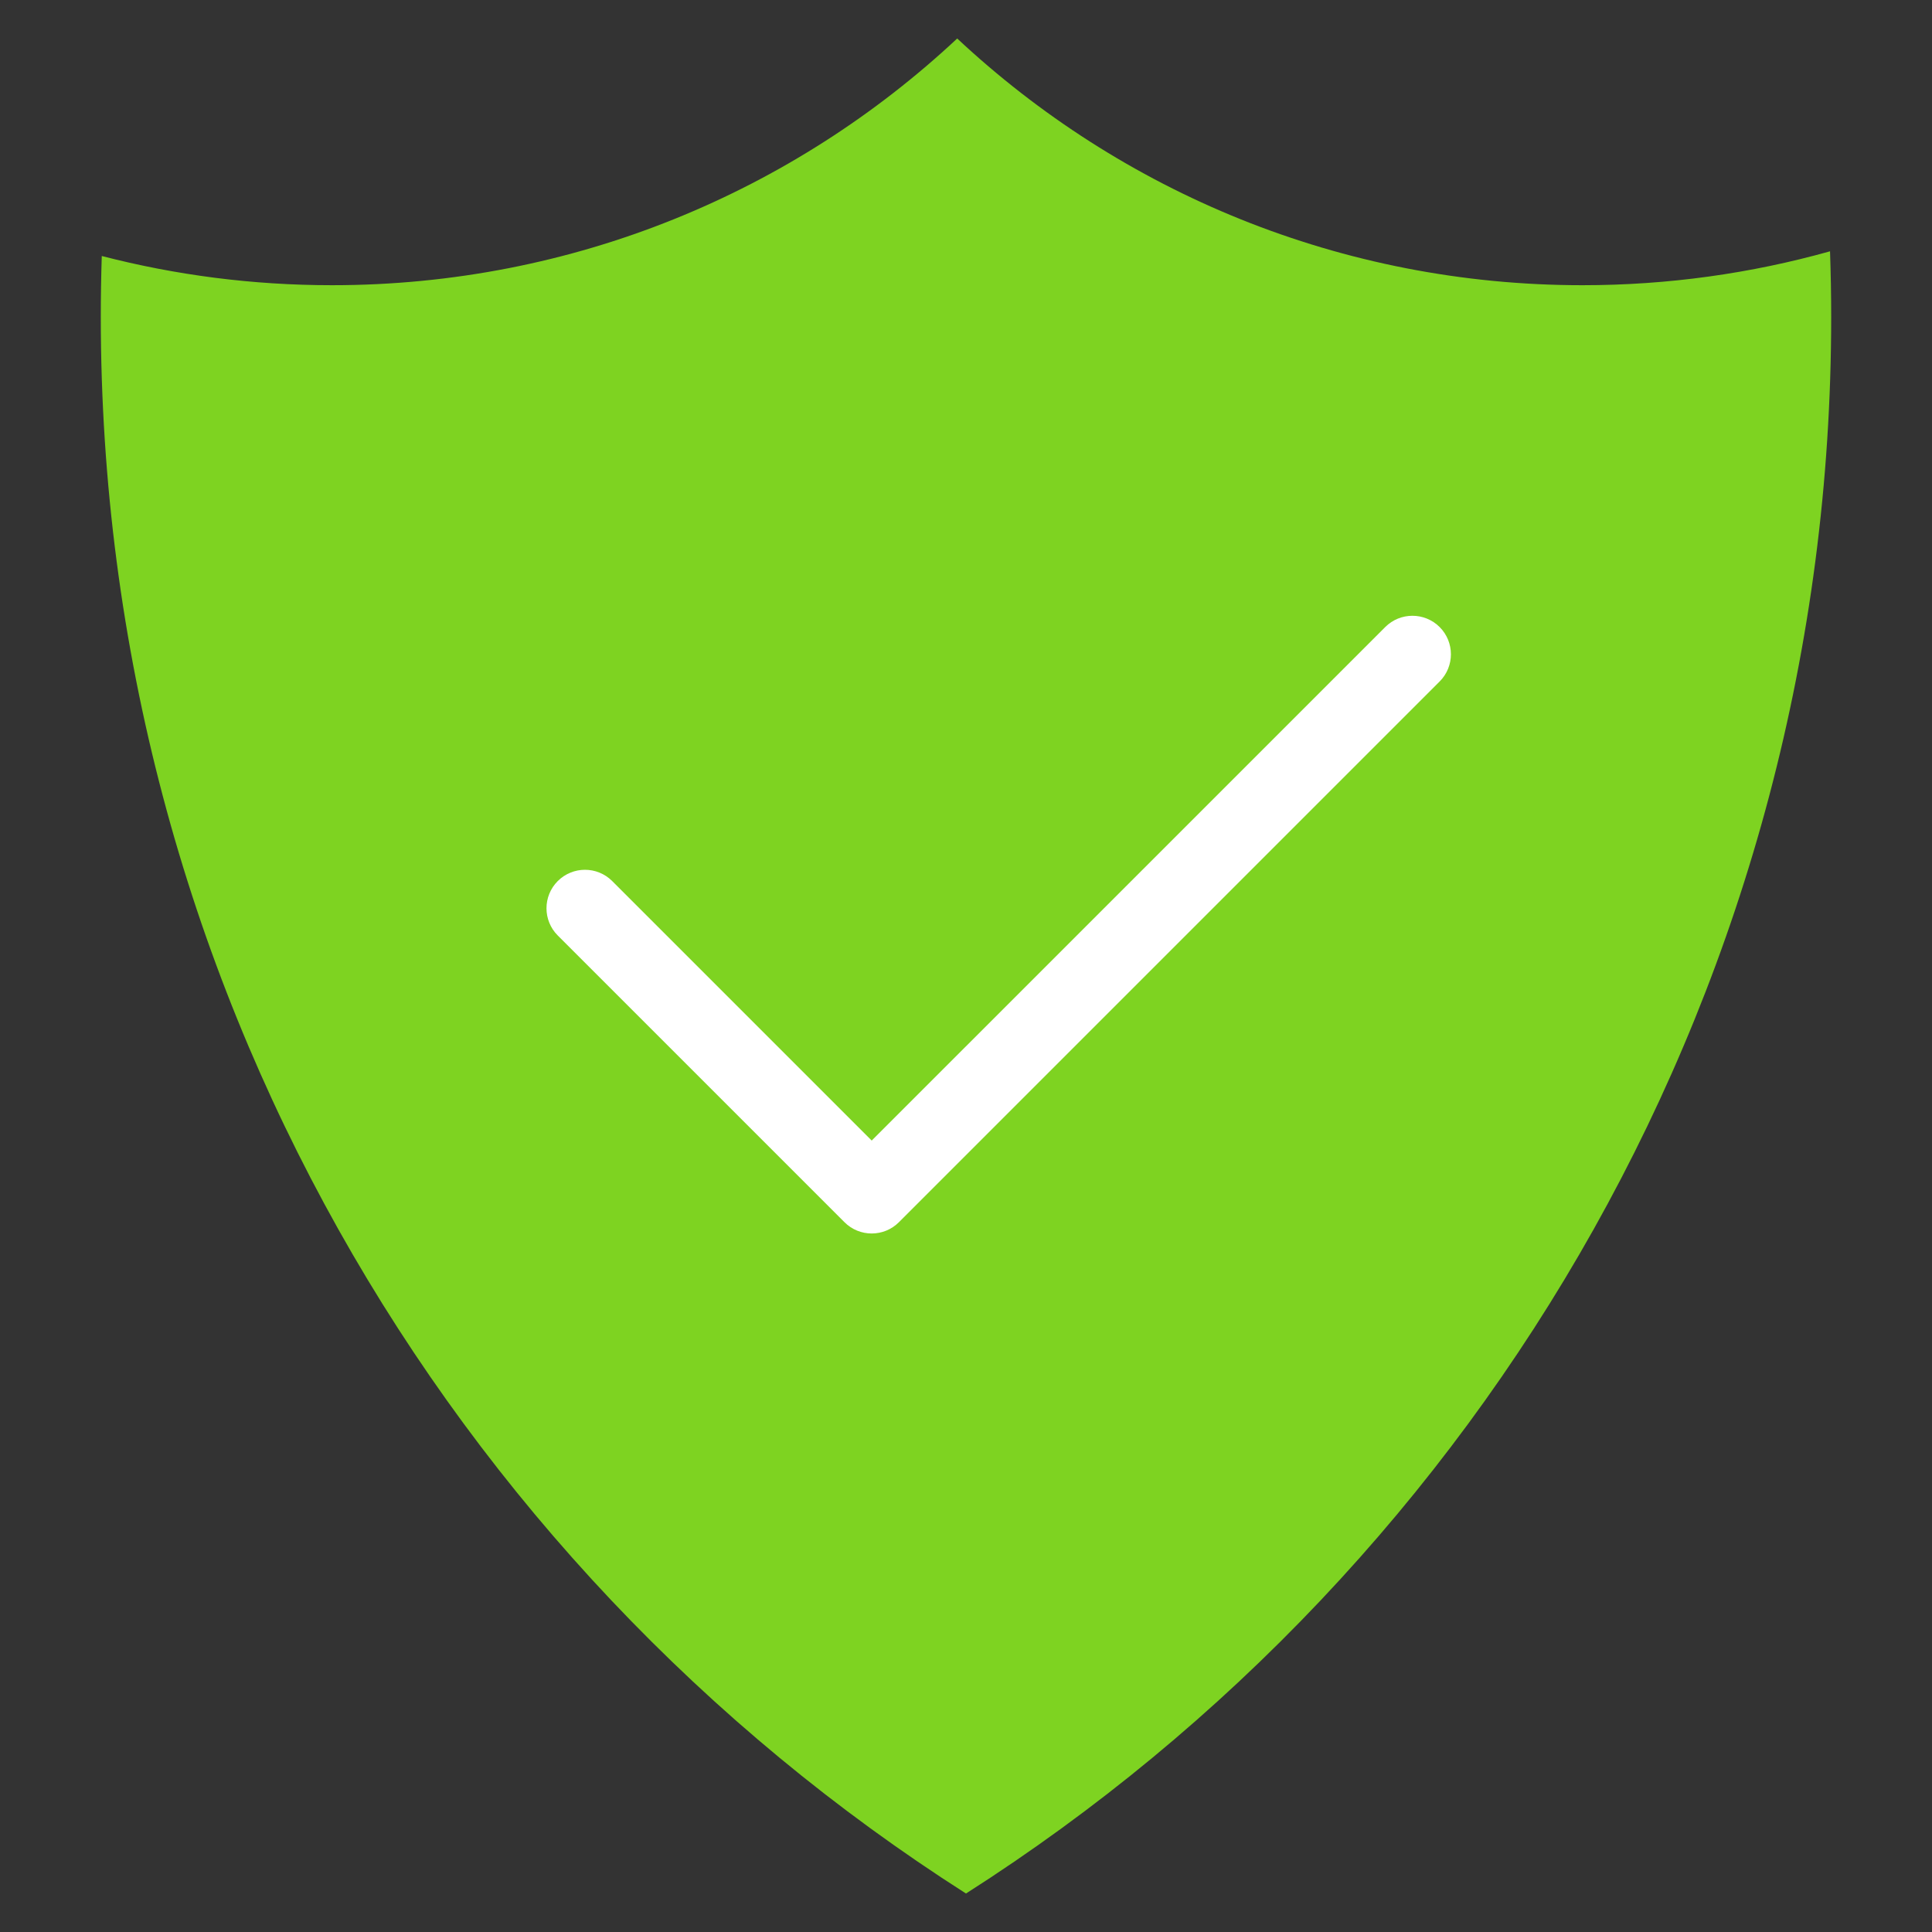 <?xml version="1.0" encoding="iso-8859-1"?>
<!-- Generator: Adobe Illustrator 19.0.0, SVG Export Plug-In . SVG Version: 6.00 Build 0)  -->
<svg version="1.1" id="Layer_1" xmlns="http://www.w3.org/2000/svg" xmlns:xlink="http://www.w3.org/1999/xlink" x="0px" y="0px"
	 viewBox="0 0 502 502" style="enable-background:new 0 0 502 502;" xml:space="preserve">
<rect x="0" y="0" width="502" height="502" fill="#333333" stroke="none"/>
<g>
	<path style="fill:#7ed321;" d="M248.717,10.002C206.19,49.759,149.076,74.107,86.266,74.107c-20.662,0-40.707-2.637-59.821-7.587
		c-0.168,5.248-0.254,10.516-0.254,15.804c-0.001,172.205,89.645,323.462,224.807,409.678
		C386.16,405.785,475.806,254.528,475.806,82.325c0-5.7-0.105-11.375-0.3-17.027c-20.465,5.734-42.042,8.81-64.338,8.81
		C348.358,74.107,291.244,49.759,248.717,10.002z"/>
	<g>
		<path style="fill:#fff;" d="M359.927,162.931L226.498,296.359l-67.429-67.429c-3.905-3.905-10.237-3.905-14.143,0c-3.905,3.905-3.905,10.237,0,14.143
			l74.5,74.5c1.953,1.953,4.512,2.929,7.071,2.929s5.119-0.976,7.071-2.929l140.5-140.5c3.905-3.905,3.905-10.237,0-14.143
			C370.164,159.026,363.832,159.026,359.927,162.931z"/>
	</g>
</g>
<g>
</g>
<g>
</g>
<g>
</g>
<g>
</g>
<g>
</g>
<g>
</g>
<g>
</g>
<g>
</g>
<g>
</g>
<g>
</g>
<g>
</g>
<g>
</g>
<g>
</g>
<g>
</g>
<g>
</g>
</svg>
